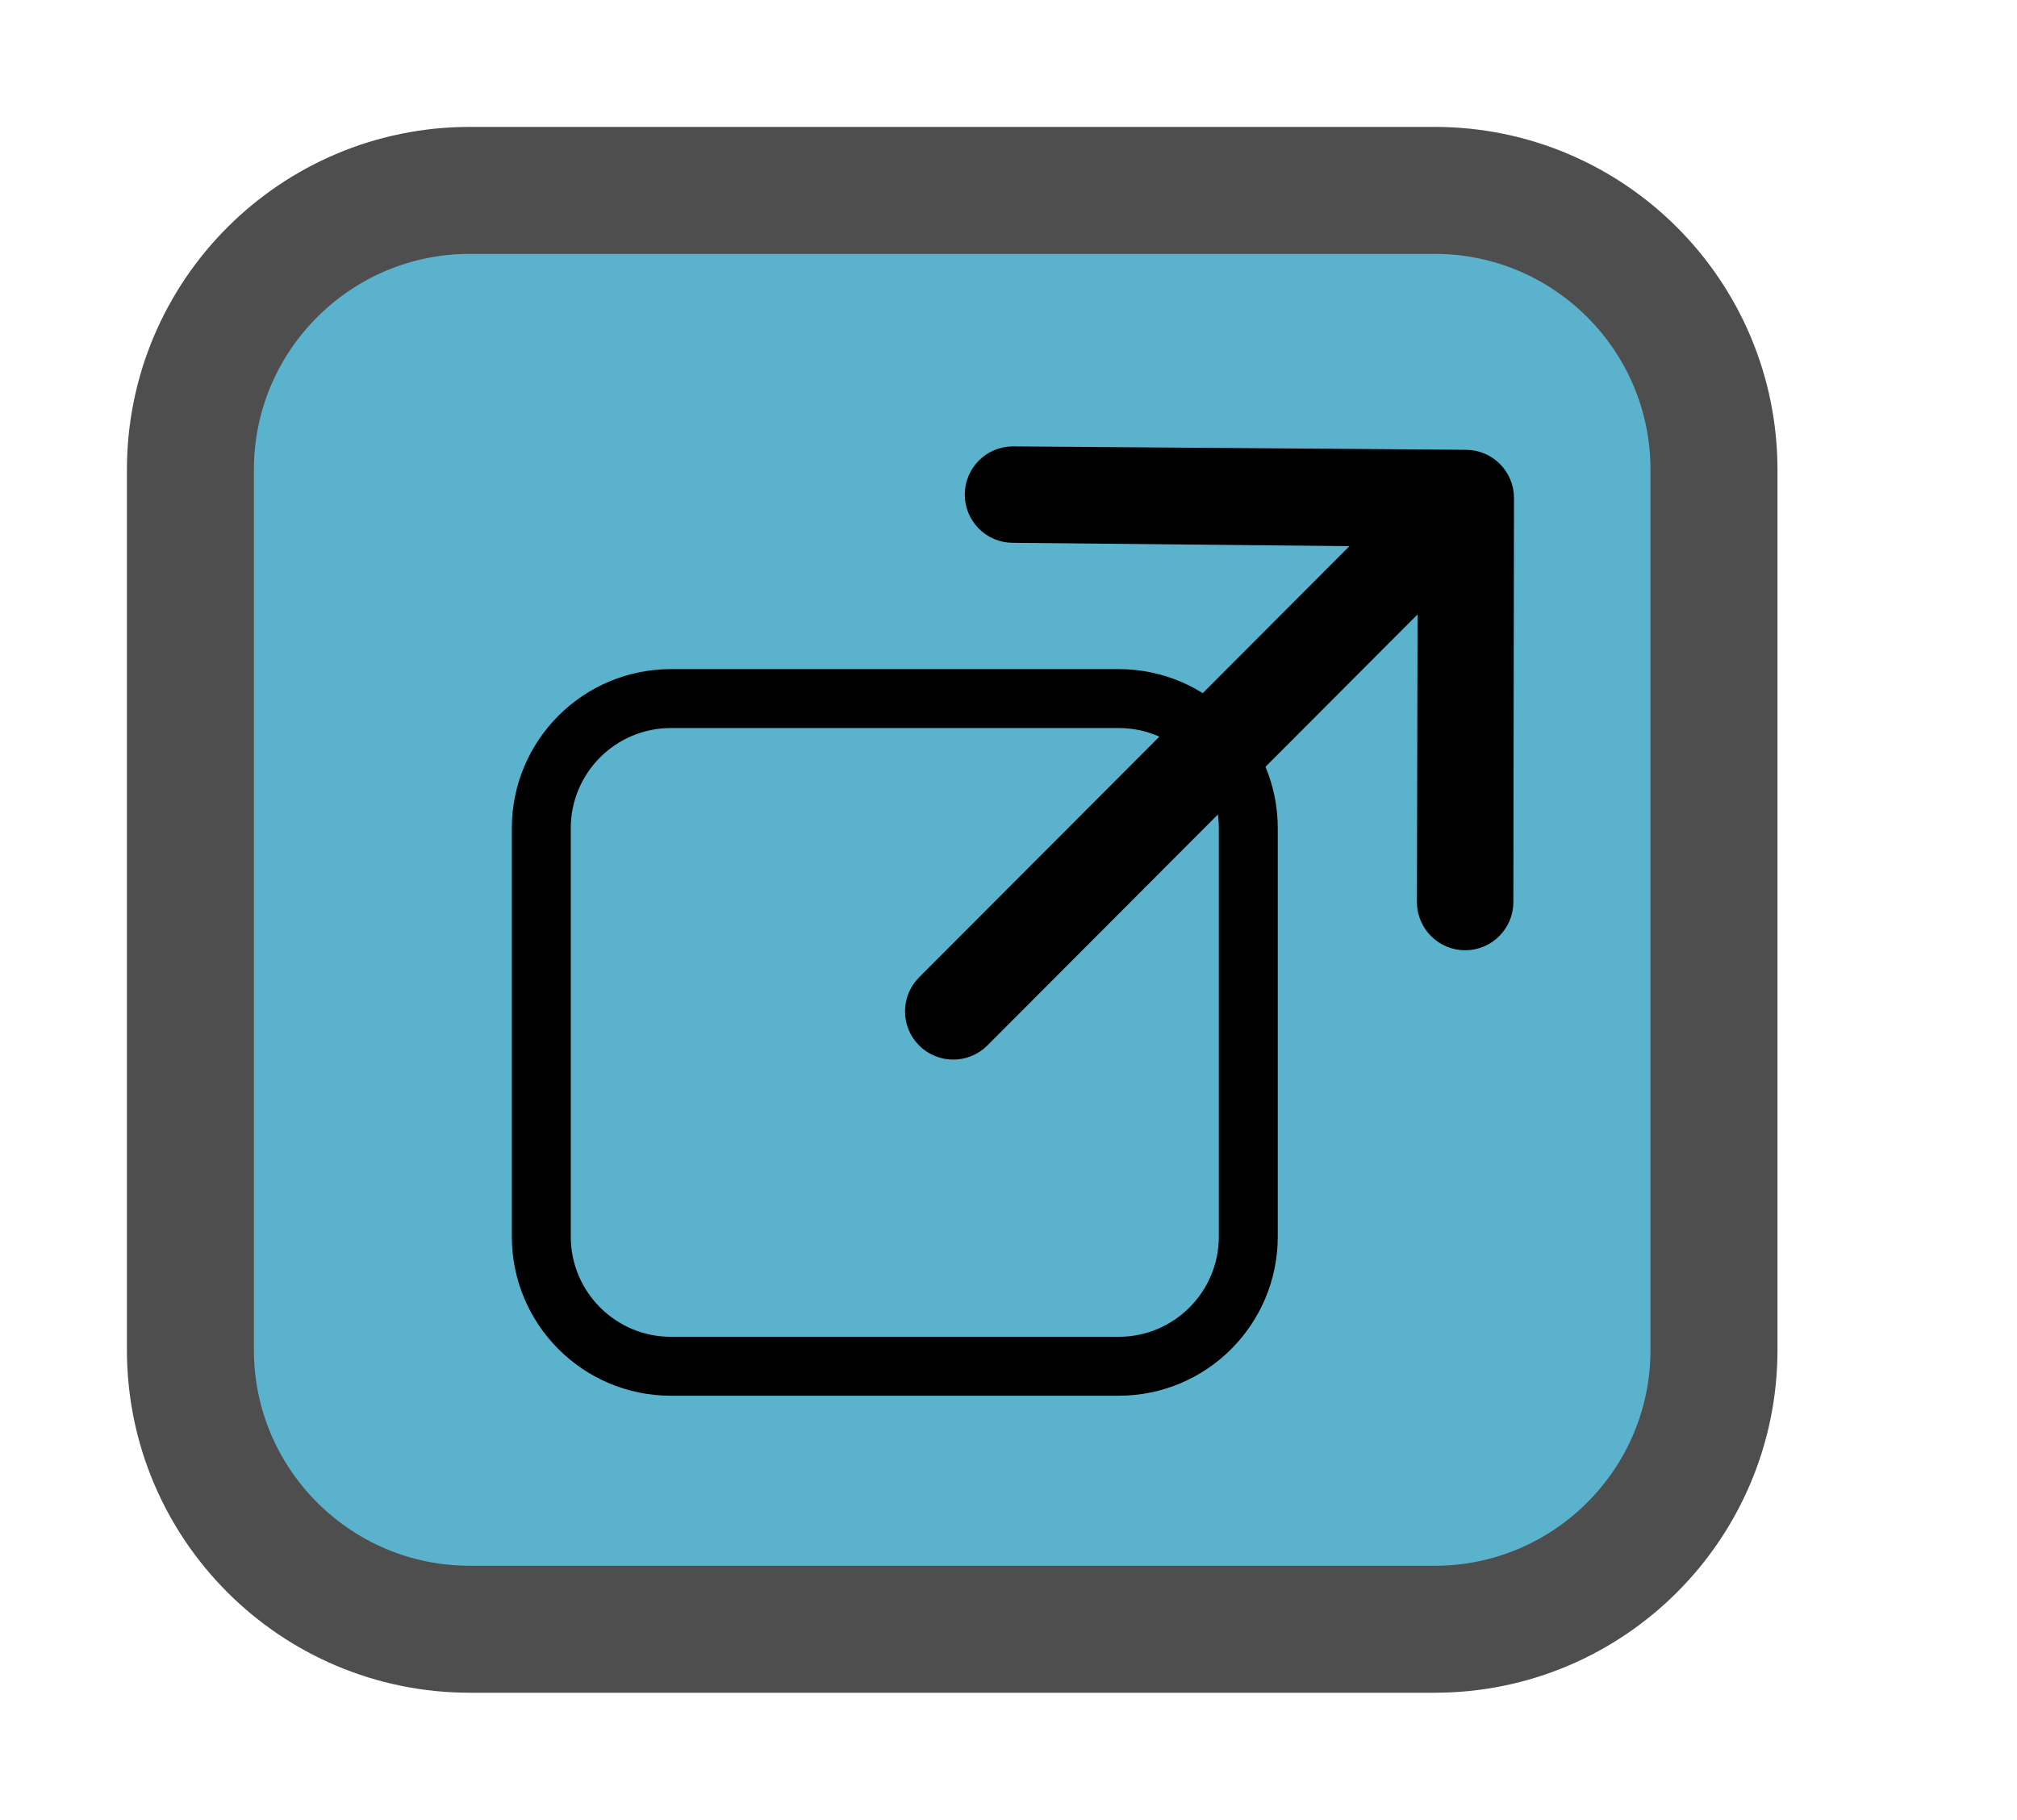 <?xml version="1.0" standalone="no"?><!-- Generator: Gravit.io --><svg xmlns="http://www.w3.org/2000/svg" xmlns:xlink="http://www.w3.org/1999/xlink" style="isolation:isolate" viewBox="358.799 149.853 47.986 43.295" width="47.986px" height="43.295px"><defs><clipPath id="_clipPath_YYsW5KPVAPqXkv2WPkMuiAu4dJNBHe6t"><rect x="358.799" y="149.853" width="47.986" height="43.295"/></clipPath></defs><g clip-path="url(#_clipPath_YYsW5KPVAPqXkv2WPkMuiAu4dJNBHe6t)"><g><path d=" M 389.306 154.383 L 392.931 154.383 C 396.599 154.383 399.576 157.361 399.576 161.029 L 399.576 181.971 C 399.576 185.639 396.599 188.617 392.931 188.617 L 369.975 188.617 C 366.307 188.617 363.329 185.639 363.329 181.971 L 363.329 161.029 C 363.329 157.361 366.307 154.383 369.975 154.383 L 376.016 154.383 Q 382.661 154.383 389.306 154.383 Z " fill="rgb(90,178,205)" vector-effect="non-scaling-stroke" stroke-width="3.021" stroke="rgb(79,78,78)" stroke-linejoin="miter" stroke-linecap="square" stroke-miterlimit="3"/><path d=" M 383.732 166.474 L 385.414 166.474 C 387.116 166.474 388.497 167.856 388.497 169.558 L 388.497 179.276 C 388.497 180.978 387.116 182.36 385.414 182.36 L 374.76 182.36 C 373.058 182.36 371.677 180.978 371.677 179.276 L 371.677 169.558 C 371.677 167.856 373.058 166.474 374.76 166.474 L 377.564 166.474 Q 380.648 166.474 383.732 166.474 Z " fill="none" vector-effect="non-scaling-stroke" stroke-width="1.402" stroke="rgb(0,0,0)" stroke-linejoin="miter" stroke-linecap="square" stroke-miterlimit="3"/></g><g><g><mask id="_mask_55W4LftP6CMLB6AVr9iSUGEFhy58EMc4" x="-200%" y="-200%" width="400%" height="400%"><rect x="-200%" y="-200%" width="400%" height="400%" style="fill:white;"/><path d=" M 393.671 160.64 L 382.899 160.559 C 382.312 160.559 381.837 161.034 381.837 161.621 C 381.837 162.207 382.312 162.683 382.899 162.683 L 391.107 162.764 L 380.726 173.166 C 380.311 173.581 380.311 174.253 380.726 174.668 C 381.141 175.082 381.813 175.082 382.228 174.668 L 392.609 164.266 L 392.594 171.315 C 392.594 171.901 393.07 172.377 393.656 172.377 C 393.949 172.377 394.215 172.258 394.407 172.066 C 394.599 171.874 394.718 171.608 394.718 171.315 L 394.733 161.702 C 394.733 161.116 394.258 160.64 393.671 160.64 Z " fill="black" stroke="none"/></mask><path d=" M 393.671 160.64 L 382.899 160.559 C 382.312 160.559 381.837 161.034 381.837 161.621 C 381.837 162.207 382.312 162.683 382.899 162.683 L 391.107 162.764 L 380.726 173.166 C 380.311 173.581 380.311 174.253 380.726 174.668 C 381.141 175.082 381.813 175.082 382.228 174.668 L 392.609 164.266 L 392.594 171.315 C 392.594 171.901 393.07 172.377 393.656 172.377 C 393.949 172.377 394.215 172.258 394.407 172.066 C 394.599 171.874 394.718 171.608 394.718 171.315 L 394.733 161.702 C 394.733 161.116 394.258 160.64 393.671 160.64 Z " fill="rgb(0,0,0)" mask="url(#_mask_55W4LftP6CMLB6AVr9iSUGEFhy58EMc4)" vector-effect="non-scaling-stroke" stroke-width="0.17" stroke="rgb(0,0,0)" stroke-linejoin="miter" stroke-linecap="butt" stroke-miterlimit="4"/><path d=" M 393.671 160.64 L 382.899 160.559 C 382.312 160.559 381.837 161.034 381.837 161.621 C 381.837 162.207 382.312 162.683 382.899 162.683 L 391.107 162.764 L 380.726 173.166 C 380.311 173.581 380.311 174.253 380.726 174.668 C 381.141 175.082 381.813 175.082 382.228 174.668 L 392.609 164.266 L 392.594 171.315 C 392.594 171.901 393.07 172.377 393.656 172.377 C 393.949 172.377 394.215 172.258 394.407 172.066 C 394.599 171.874 394.718 171.608 394.718 171.315 L 394.733 161.702 C 394.733 161.116 394.258 160.64 393.671 160.64 Z " fill="rgb(0,0,0)"/></g></g></g></svg>